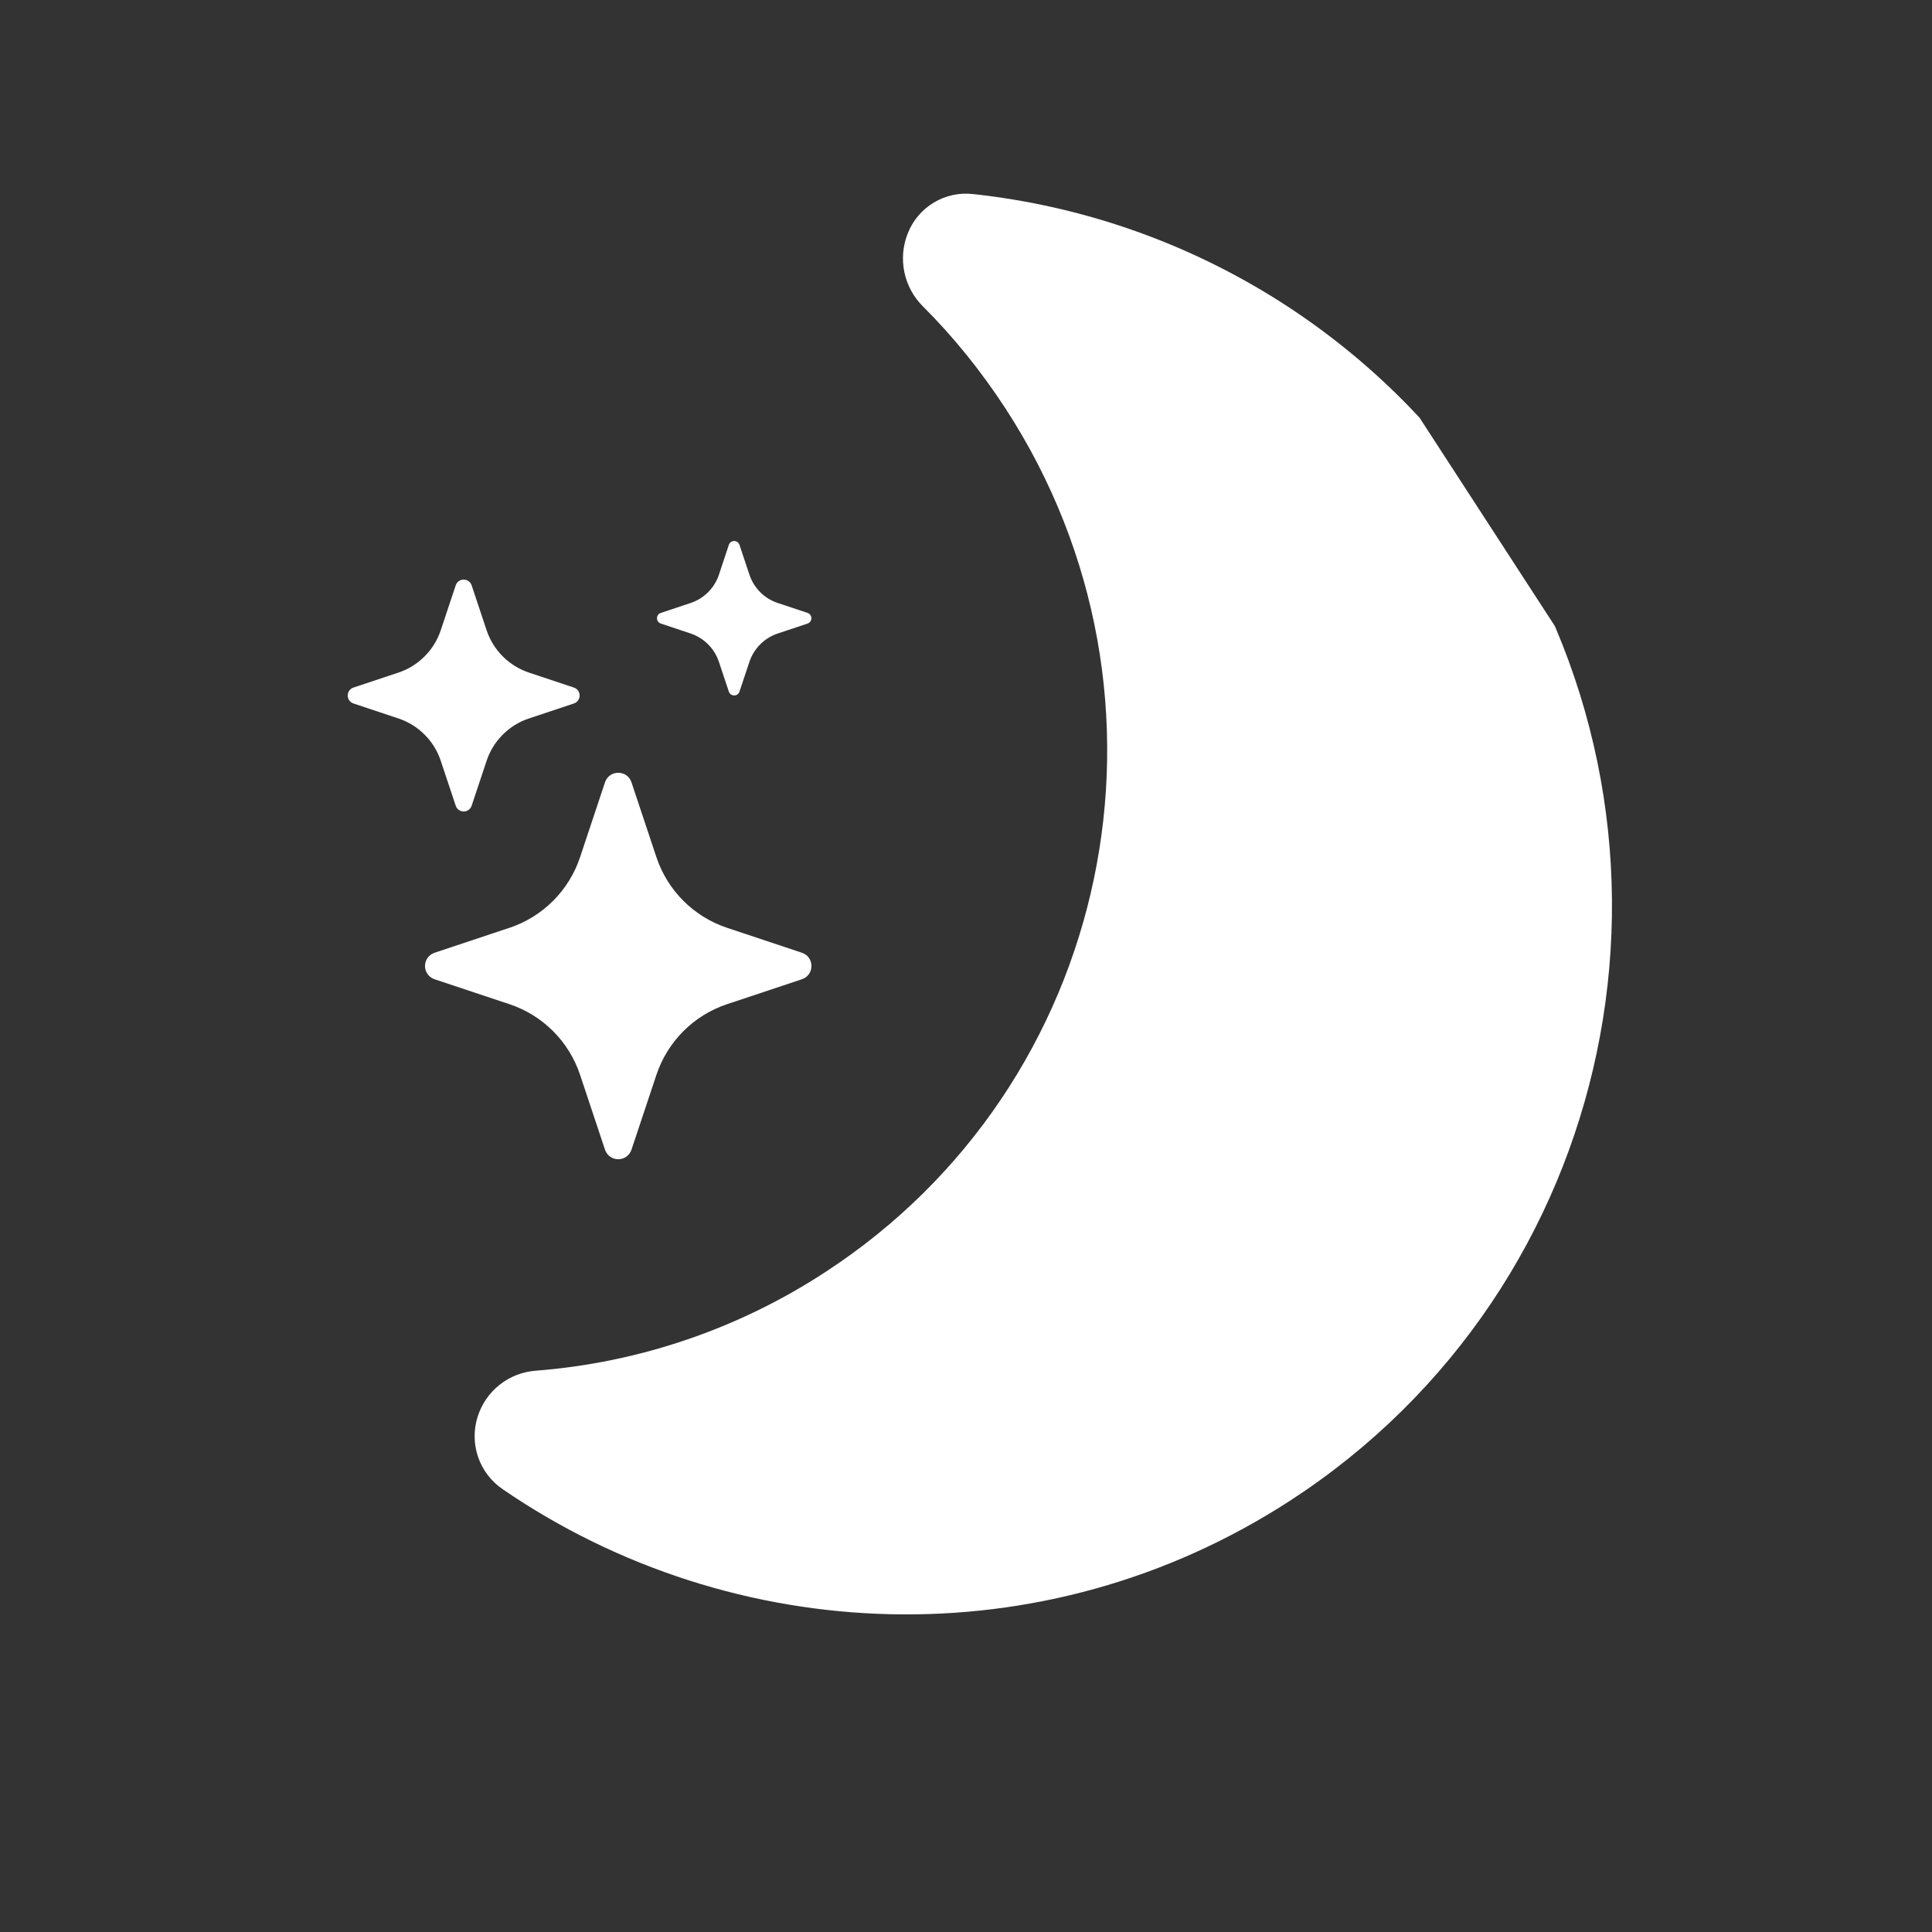 <svg width="50" height="50" viewBox="0 0 50 50" fill="none" xmlns="http://www.w3.org/2000/svg">
<rect x="0" y="0" width="50" height="50" fill="#333333" stroke="none"/>
<g clip-path="url(#clip0_32_44)">
<path d="M12.364 36.657C12.467 36.333 12.665 36.047 12.931 35.837C13.198 35.626 13.522 35.5 13.861 35.474C16.528 35.268 19.1 34.395 21.341 32.933C28.804 28.086 30.897 18.077 26.027 10.579C25.389 9.6 24.674 8.715 23.882 7.926C23.64 7.685 23.474 7.377 23.405 7.042C23.335 6.708 23.366 6.36 23.492 6.042C23.622 5.708 23.859 5.427 24.166 5.243C24.472 5.058 24.832 4.981 25.187 5.023C27.921 5.318 30.554 6.219 32.895 7.66C35.237 9.101 37.227 11.047 38.721 13.355C44.277 21.912 41.885 33.319 33.391 38.835C26.999 42.986 18.968 42.623 13.016 38.545C12.717 38.344 12.492 38.051 12.374 37.71C12.257 37.369 12.253 37 12.364 36.657Z" fill="white"/>
<g clip-path="url(#clip1_32_44)">
<path d="M15.657 20.247C15.767 19.917 16.233 19.917 16.343 20.247L16.988 22.184C17.13 22.61 17.369 22.997 17.687 23.314C18.004 23.631 18.391 23.87 18.817 24.012L20.753 24.657C21.083 24.767 21.083 25.233 20.753 25.343L18.816 25.988C18.39 26.13 18.003 26.369 17.686 26.687C17.369 27.004 17.13 27.391 16.988 27.817L16.343 29.753C16.319 29.825 16.273 29.888 16.212 29.933C16.15 29.977 16.076 30.001 16 30.001C15.924 30.001 15.85 29.977 15.788 29.933C15.727 29.888 15.681 29.825 15.657 29.753L15.012 27.816C14.87 27.39 14.631 27.003 14.314 26.686C13.997 26.369 13.61 26.13 13.184 25.988L11.247 25.343C11.175 25.319 11.112 25.273 11.067 25.212C11.023 25.15 10.999 25.076 10.999 25C10.999 24.924 11.023 24.85 11.067 24.788C11.112 24.727 11.175 24.681 11.247 24.657L13.184 24.012C13.61 23.87 13.997 23.631 14.314 23.314C14.631 22.997 14.87 22.61 15.012 22.184L15.657 20.247ZM11.794 15.148C11.808 15.105 11.836 15.067 11.873 15.04C11.91 15.014 11.954 14.999 12 14.999C12.046 14.999 12.09 15.014 12.127 15.04C12.164 15.067 12.192 15.105 12.206 15.148L12.593 16.31C12.766 16.828 13.172 17.234 13.69 17.407L14.852 17.794C14.895 17.808 14.933 17.836 14.96 17.873C14.986 17.91 15.001 17.954 15.001 18C15.001 18.046 14.986 18.09 14.96 18.127C14.933 18.164 14.895 18.192 14.852 18.206L13.69 18.593C13.434 18.678 13.202 18.821 13.012 19.012C12.821 19.202 12.678 19.434 12.593 19.69L12.206 20.852C12.192 20.895 12.164 20.933 12.127 20.96C12.09 20.986 12.046 21.001 12 21.001C11.954 21.001 11.91 20.986 11.873 20.96C11.836 20.933 11.808 20.895 11.794 20.852L11.407 19.69C11.322 19.434 11.179 19.202 10.988 19.012C10.798 18.821 10.566 18.678 10.31 18.593L9.148 18.206C9.105 18.192 9.067 18.164 9.04 18.127C9.014 18.09 8.999 18.046 8.999 18C8.999 17.954 9.014 17.91 9.04 17.873C9.067 17.836 9.105 17.808 9.148 17.794L10.31 17.407C10.566 17.322 10.798 17.179 10.988 16.988C11.179 16.798 11.322 16.566 11.407 16.31L11.794 15.148ZM18.863 14.099C18.873 14.07 18.891 14.046 18.916 14.028C18.941 14.011 18.97 14.002 19 14.002C19.03 14.002 19.06 14.011 19.084 14.028C19.109 14.046 19.127 14.07 19.137 14.099L19.395 14.873C19.51 15.219 19.781 15.49 20.127 15.605L20.901 15.863C20.93 15.873 20.954 15.891 20.972 15.916C20.989 15.94 20.999 15.97 20.999 16C20.999 16.03 20.989 16.059 20.972 16.084C20.954 16.109 20.93 16.127 20.901 16.137L20.127 16.395C19.957 16.452 19.802 16.548 19.675 16.675C19.548 16.802 19.452 16.957 19.395 17.127L19.137 17.901C19.127 17.929 19.109 17.954 19.084 17.972C19.06 17.989 19.03 17.998 19 17.998C18.97 17.998 18.941 17.989 18.916 17.972C18.891 17.954 18.873 17.929 18.863 17.901L18.605 17.127C18.548 16.957 18.452 16.802 18.325 16.675C18.198 16.548 18.043 16.452 17.873 16.395L17.1 16.137C17.072 16.127 17.047 16.109 17.029 16.084C17.012 16.059 17.003 16.03 17.003 16C17.003 15.97 17.012 15.94 17.029 15.916C17.047 15.891 17.072 15.873 17.1 15.863L17.874 15.605C18.22 15.49 18.491 15.219 18.606 14.873L18.863 14.099Z" fill="white"/>
</g>
</g>
<defs>
<clipPath id="clip0_32_44">
<rect width="35.41" height="35.41" fill="white" transform="translate(19.915 49.921) rotate(-123)"/>
</clipPath>
<clipPath id="clip1_32_44">
<rect width="16" height="16" fill="white" transform="translate(8 14)"/>
</clipPath>
</defs>
</svg>
